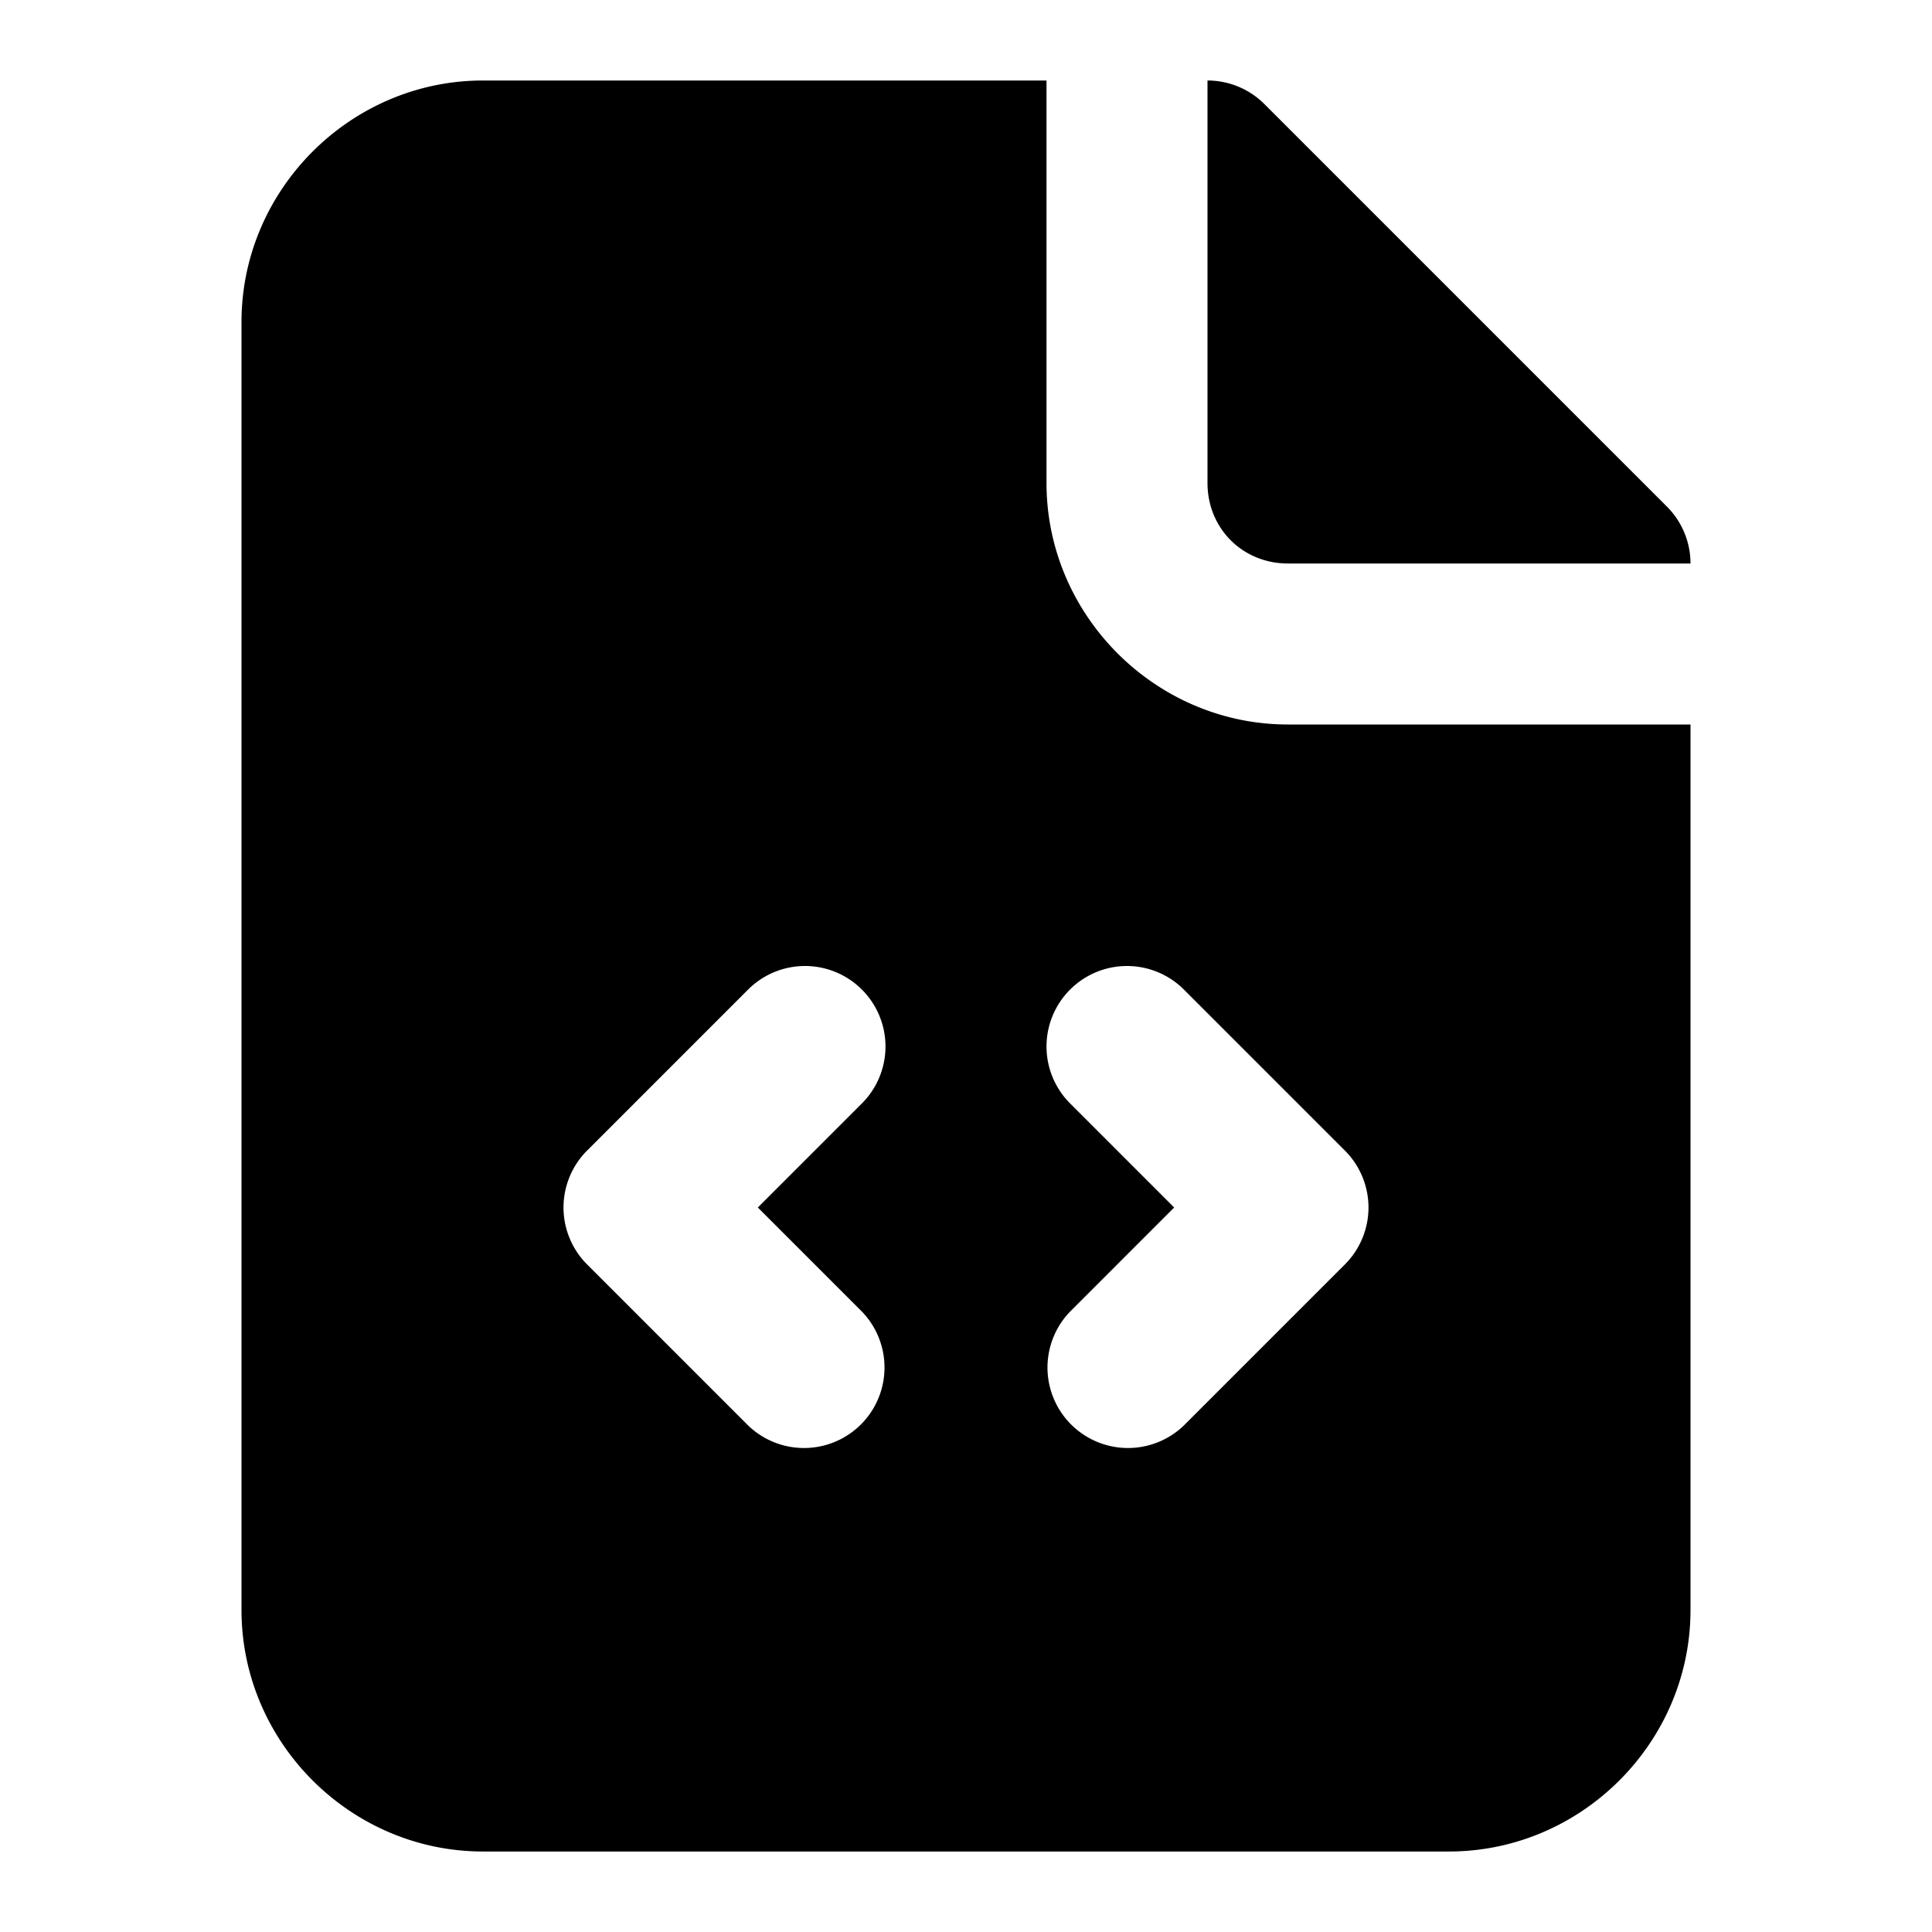 <svg xmlns="http://www.w3.org/2000/svg" width="24" height="24" viewBox="0 0 24 24">
  <path d="M15 1v5c0 .564.436 1 1 1h5a1 1 0 0 0-.293-.707l-5-5A1 1 0 0 0 15 1Z"/>
  <path d="M21 9h-5c-1.645 0-3-1.355-3-3V1H6C4.355 1 3 2.355 3 4v16c0 1.645 1.355 3 3 3h12c1.645 0 3-1.355 3-3zm-11 3a1 1 0 0 1 .707 1.707L9.414 15l1.293 1.293a1 1 0 0 1-1.414 1.414l-2-2a1 1 0 0 1 0-1.414l2-2A1 1 0 0 1 10 12Zm4 0a1 1 0 0 1 .707.293l2 2a1 1 0 0 1 0 1.414l-2 2a1 1 0 0 1-1.414-1.414L14.586 15l-1.293-1.293A1 1 0 0 1 14 12Z"/>
</svg>
